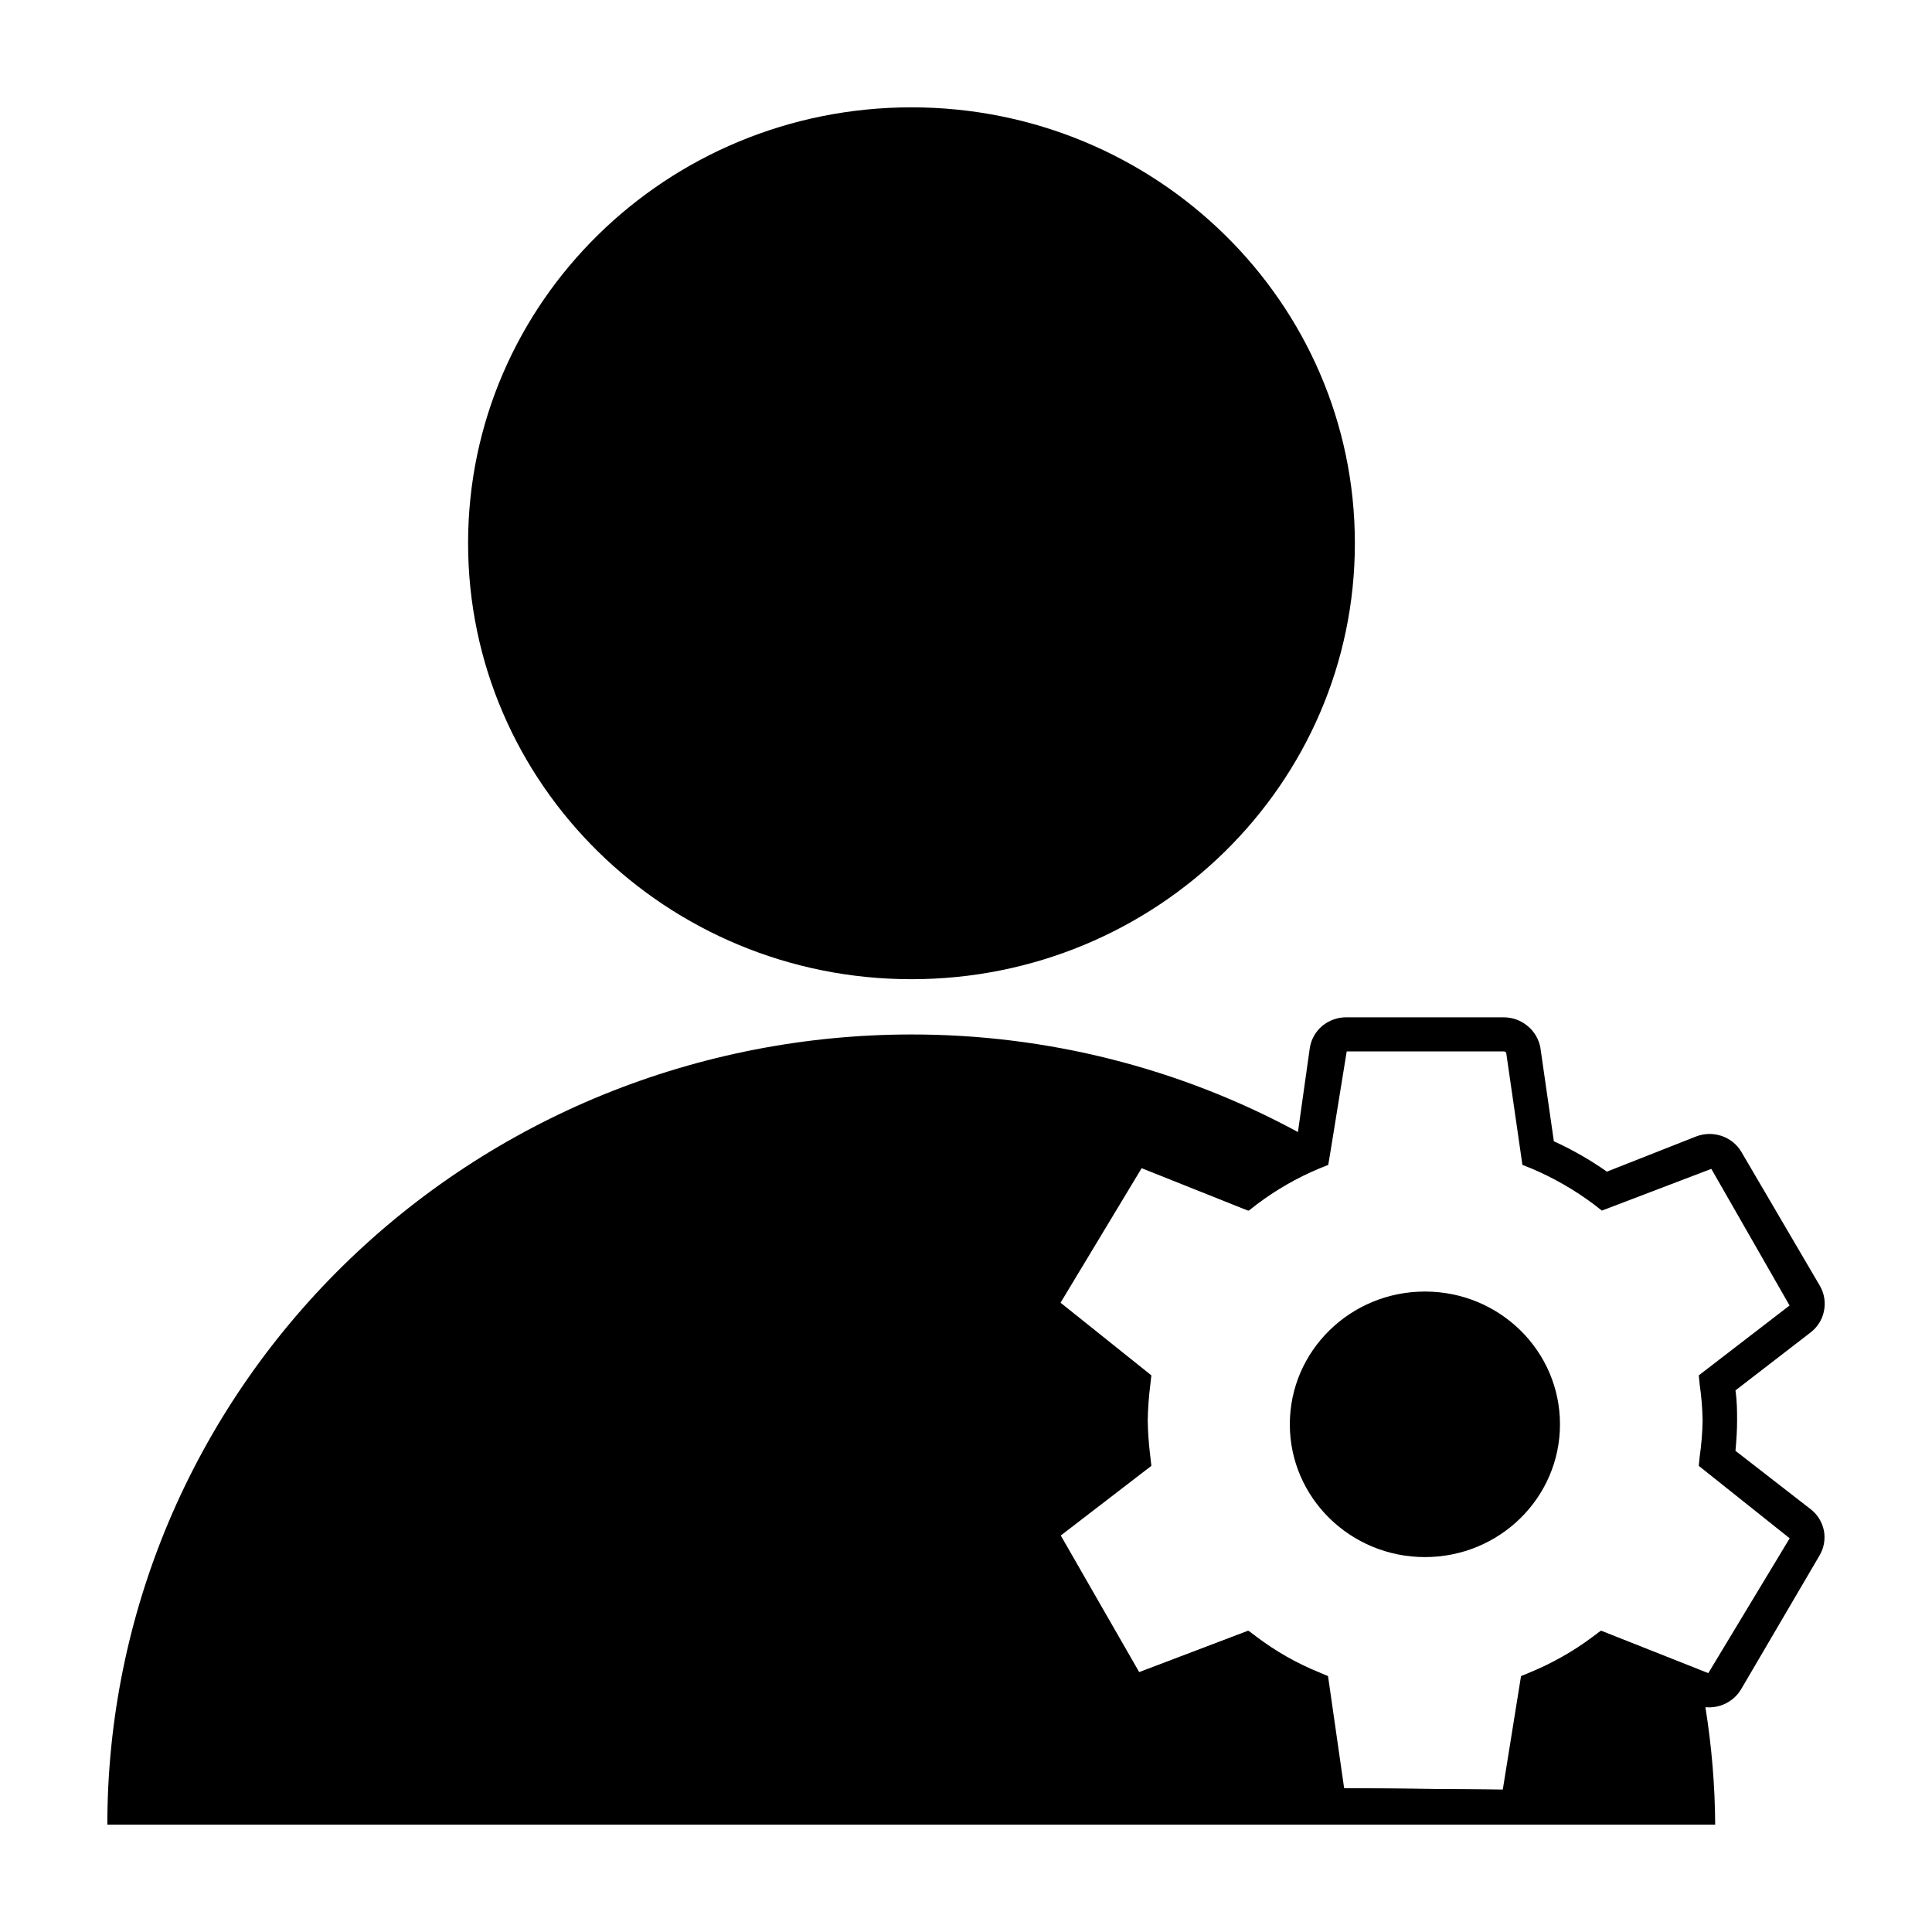 <svg width="18" height="18" viewBox="0 0 18 18" fill="none" xmlns="http://www.w3.org/2000/svg">
<path fill="currentColor" d="M8.492,9.123 C10.773,9.123 12.623,7.304 12.623,5.061 C12.623,2.818 10.773,1 8.492,1 C6.21,1 4.361,2.818 4.361,5.061 C4.361,7.304 6.21,9.123 8.492,9.123 Z"/>
<path fill="currentColor" d="M15.98,17 L1,17 C1,16.033 1.194,15.075 1.57,14.182 C1.947,13.289 2.499,12.477 3.195,11.793 C3.89,11.11 4.716,10.567 5.625,10.197 C6.534,9.828 7.508,9.638 8.492,9.638 C9.749,9.637 10.986,9.948 12.087,10.544 C12.19,10.598 12.29,10.656 12.39,10.715 L12.367,10.853 L12.284,10.887 C12.076,10.973 11.88,11.086 11.701,11.221 L11.628,11.279 L10.63,10.881 L9.873,12.137 L10.719,12.814 L10.71,12.903 C10.695,13.013 10.687,13.124 10.685,13.235 C10.687,13.346 10.695,13.457 10.71,13.568 L10.719,13.657 L9.875,14.306 L10.608,15.581 L11.626,15.194 L11.698,15.248 C11.876,15.384 12.073,15.496 12.282,15.581 L12.366,15.616 L12.515,16.66 L14.001,16.674 L14.171,15.616 L14.256,15.581 C14.463,15.495 14.658,15.385 14.837,15.251 L14.913,15.194 L15.827,15.556 C15.853,15.67 15.872,15.789 15.889,15.906 C15.947,16.268 15.978,16.634 15.98,17 Z"/>
<path fill="currentColor" d="M16.169,13.517 C16.179,13.409 16.184,13.32 16.184,13.234 C16.184,13.149 16.184,13.06 16.169,12.954 L16.869,12.414 C16.934,12.364 16.979,12.292 16.994,12.212 C17.01,12.132 16.996,12.049 16.955,11.979 L16.224,10.732 C16.183,10.662 16.117,10.609 16.039,10.583 C15.961,10.557 15.877,10.559 15.8,10.589 L14.971,10.916 C14.816,10.807 14.651,10.712 14.477,10.633 L14.351,9.759 C14.336,9.68 14.294,9.609 14.231,9.558 C14.169,9.506 14.09,9.478 14.008,9.478 L12.545,9.478 C12.463,9.477 12.383,9.506 12.319,9.558 C12.257,9.611 12.215,9.684 12.203,9.765 L12.093,10.544 L12.08,10.633 C11.905,10.71 11.738,10.805 11.584,10.916 L10.753,10.585 C10.677,10.557 10.593,10.556 10.516,10.583 C10.439,10.61 10.374,10.663 10.333,10.732 L9.603,11.979 C9.56,12.049 9.545,12.132 9.56,12.212 C9.575,12.292 9.62,12.364 9.686,12.414 L10.384,12.954 C10.384,13.06 10.369,13.14 10.369,13.234 C10.369,13.329 10.369,13.409 10.384,13.517 L9.686,14.059 C9.62,14.108 9.575,14.179 9.56,14.259 C9.544,14.338 9.56,14.421 9.603,14.49 L10.333,15.741 C10.374,15.81 10.44,15.863 10.518,15.89 C10.596,15.916 10.681,15.914 10.757,15.884 L11.584,15.556 C11.739,15.667 11.905,15.762 12.08,15.839 L12.203,16.71 C12.217,16.789 12.259,16.861 12.321,16.913 C12.384,16.965 12.463,16.993 12.545,16.993 L14.008,16.993 C14.091,16.992 14.171,16.963 14.233,16.91 C14.296,16.857 14.338,16.784 14.351,16.704 L14.474,15.839 C14.649,15.763 14.814,15.668 14.968,15.556 L15.8,15.886 C15.831,15.899 15.864,15.906 15.897,15.906 C15.961,15.911 16.025,15.898 16.082,15.869 C16.14,15.839 16.187,15.795 16.22,15.741 L16.951,14.494 C16.993,14.424 17.008,14.341 16.993,14.261 C16.977,14.181 16.933,14.109 16.867,14.059 L16.169,13.517 Z M15.916,15.588 L15.834,15.556 L14.92,15.194 L14.845,15.251 C14.666,15.385 14.471,15.495 14.264,15.581 L14.178,15.616 L14.008,16.674 L12.523,16.66 L12.373,15.616 L12.29,15.581 C12.081,15.496 11.884,15.384 11.705,15.248 L11.633,15.194 L10.615,15.581 L9.883,14.306 L10.727,13.657 L10.717,13.568 C10.703,13.457 10.695,13.346 10.693,13.234 C10.695,13.124 10.703,13.013 10.717,12.903 L10.727,12.814 L9.881,12.137 L10.638,10.881 L11.635,11.279 L11.709,11.221 C11.888,11.086 12.084,10.973 12.292,10.886 L12.375,10.853 L12.398,10.715 L12.547,9.796 L14.01,9.796 C14.015,9.796 14.019,9.797 14.024,9.799 C14.028,9.802 14.031,9.805 14.033,9.809 L14.184,10.853 L14.267,10.886 C14.475,10.974 14.671,11.087 14.85,11.221 L14.924,11.279 L15.944,10.89 L16.673,12.163 L15.827,12.814 L15.836,12.903 C15.852,13.013 15.861,13.124 15.863,13.234 C15.861,13.346 15.852,13.457 15.836,13.568 L15.827,13.657 L16.674,14.332 L15.916,15.588 Z"/>
<path fill="currentColor" d="M13.276,14.507 C13.971,14.507 14.534,13.953 14.534,13.27 C14.534,12.586 13.971,12.033 13.276,12.033 C12.581,12.033 12.017,12.586 12.017,13.27 C12.017,13.953 12.581,14.507 13.276,14.507 Z"/>
</svg>
